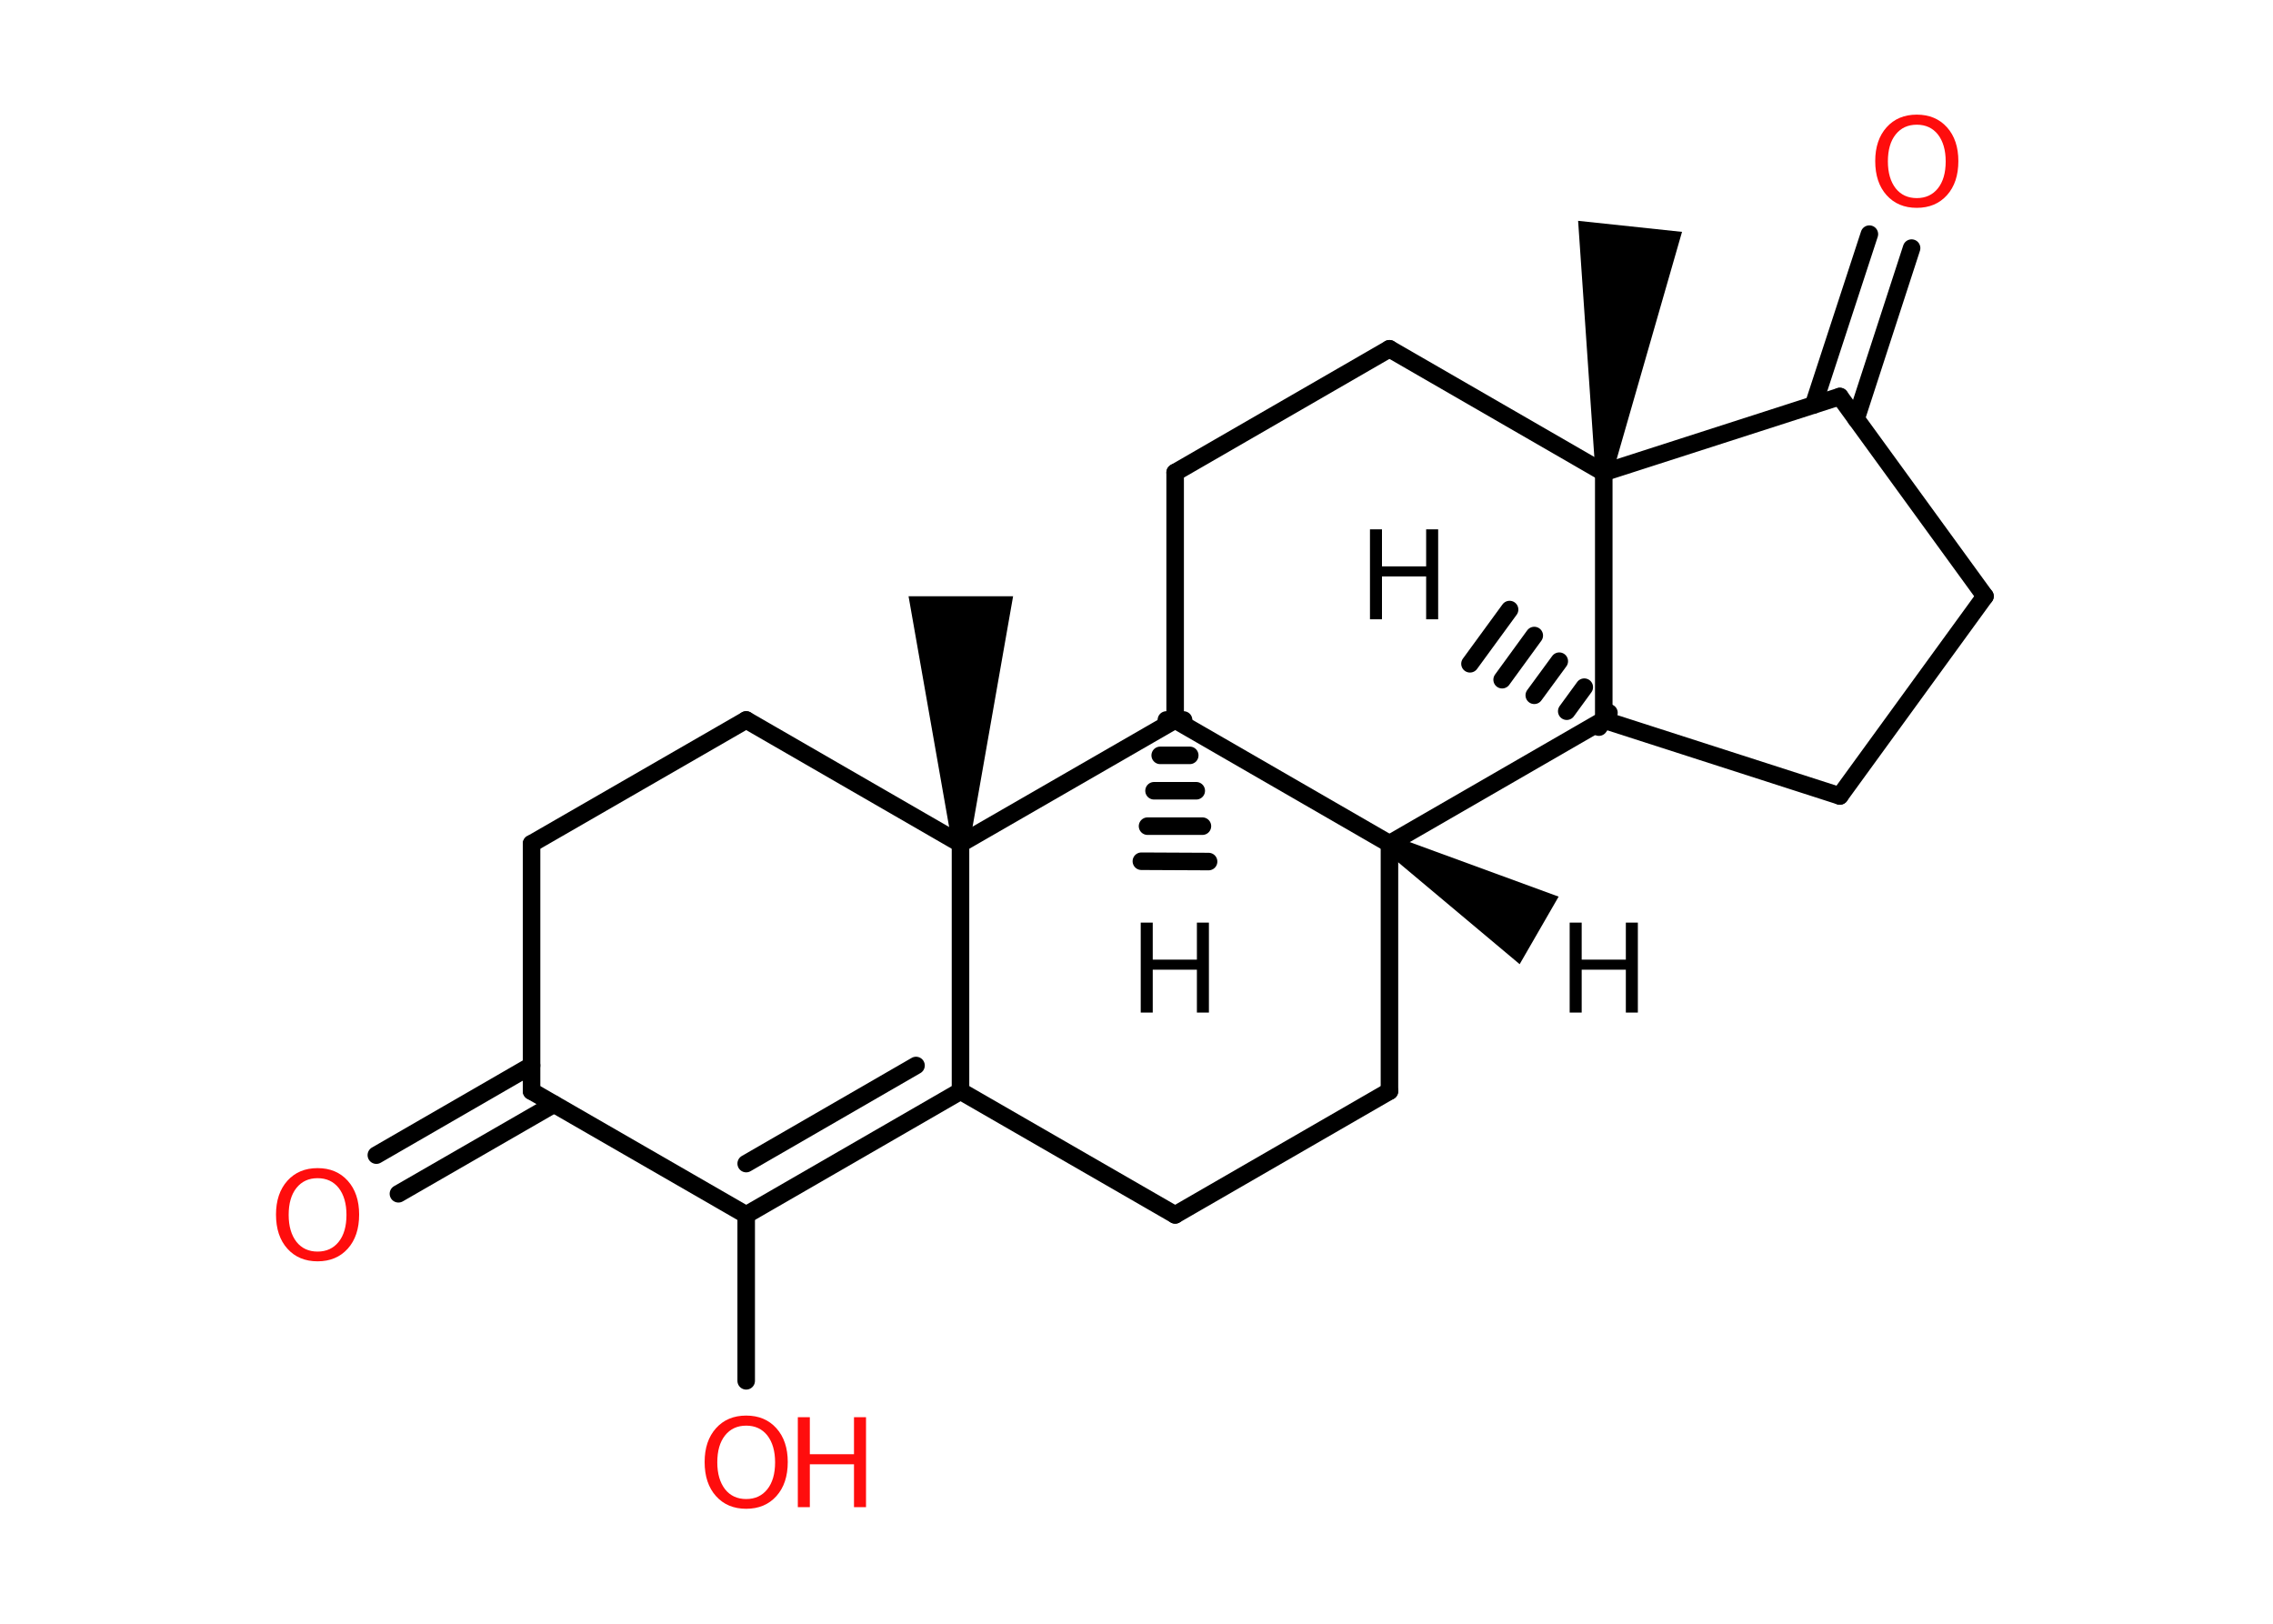<?xml version='1.0' encoding='UTF-8'?>
<!DOCTYPE svg PUBLIC "-//W3C//DTD SVG 1.1//EN" "http://www.w3.org/Graphics/SVG/1.1/DTD/svg11.dtd">
<svg version='1.2' xmlns='http://www.w3.org/2000/svg' xmlns:xlink='http://www.w3.org/1999/xlink' width='70.0mm' height='50.0mm' viewBox='0 0 70.0 50.0'>
  <desc>Generated by the Chemistry Development Kit (http://github.com/cdk)</desc>
  <g stroke-linecap='round' stroke-linejoin='round' stroke='#000000' stroke-width='.54' fill='#000000'>
    <rect x='.0' y='.0' width='70.0' height='50.0' fill='#FFFFFF' stroke='none'/>
    <g id='mol1' class='mol'>
      <g id='mol1bnd1' class='bond'>
        <line x1='49.24' y1='22.39' x2='49.55' y2='21.95'/>
        <line x1='48.25' y1='21.9' x2='48.79' y2='21.16'/>
        <line x1='47.25' y1='21.41' x2='48.02' y2='20.36'/>
        <line x1='46.26' y1='20.93' x2='47.25' y2='19.57'/>
        <line x1='45.27' y1='20.44' x2='46.49' y2='18.77'/>
      </g>
      <line id='mol1bnd2' class='bond' x1='49.39' y1='22.17' x2='56.66' y2='24.51'/>
      <line id='mol1bnd3' class='bond' x1='56.66' y1='24.51' x2='61.13' y2='18.36'/>
      <line id='mol1bnd4' class='bond' x1='61.13' y1='18.36' x2='56.66' y2='12.21'/>
      <g id='mol1bnd5' class='bond'>
        <line x1='55.85' y1='12.47' x2='57.57' y2='7.21'/>
        <line x1='57.16' y1='12.9' x2='58.87' y2='7.64'/>
      </g>
      <line id='mol1bnd6' class='bond' x1='56.66' y1='12.21' x2='49.39' y2='14.55'/>
      <line id='mol1bnd7' class='bond' x1='49.39' y1='22.17' x2='49.39' y2='14.55'/>
      <path id='mol1bnd8' class='bond' d='M49.13 14.52l.53 .06l2.14 -7.44l-1.6 -.17l-1.6 -.17z' stroke='none'/>
      <line id='mol1bnd9' class='bond' x1='49.39' y1='14.55' x2='42.79' y2='10.74'/>
      <line id='mol1bnd10' class='bond' x1='42.79' y1='10.74' x2='36.19' y2='14.55'/>
      <line id='mol1bnd11' class='bond' x1='36.19' y1='14.55' x2='36.19' y2='22.17'/>
      <g id='mol1bnd12' class='bond'>
        <line x1='36.45' y1='22.17' x2='35.92' y2='22.17'/>
        <line x1='36.64' y1='23.26' x2='35.73' y2='23.26'/>
        <line x1='36.84' y1='24.35' x2='35.54' y2='24.35'/>
        <line x1='37.03' y1='25.44' x2='35.34' y2='25.44'/>
        <line x1='37.22' y1='26.53' x2='35.15' y2='26.52'/>
      </g>
      <line id='mol1bnd13' class='bond' x1='36.19' y1='22.17' x2='42.79' y2='25.98'/>
      <line id='mol1bnd14' class='bond' x1='49.39' y1='22.17' x2='42.79' y2='25.98'/>
      <path id='mol1bnd15' class='bond' d='M42.92 25.75l-.27 .46l4.15 3.48l.6 -1.04l.6 -1.04z' stroke='none'/>
      <line id='mol1bnd16' class='bond' x1='42.79' y1='25.98' x2='42.79' y2='33.6'/>
      <line id='mol1bnd17' class='bond' x1='42.79' y1='33.6' x2='36.19' y2='37.41'/>
      <line id='mol1bnd18' class='bond' x1='36.19' y1='37.41' x2='29.58' y2='33.6'/>
      <g id='mol1bnd19' class='bond'>
        <line x1='22.98' y1='37.41' x2='29.58' y2='33.6'/>
        <line x1='22.98' y1='35.83' x2='28.21' y2='32.81'/>
      </g>
      <line id='mol1bnd20' class='bond' x1='22.98' y1='37.41' x2='22.98' y2='42.52'/>
      <line id='mol1bnd21' class='bond' x1='22.98' y1='37.41' x2='16.37' y2='33.6'/>
      <g id='mol1bnd22' class='bond'>
        <line x1='17.06' y1='34.0' x2='12.27' y2='36.76'/>
        <line x1='16.37' y1='32.81' x2='11.59' y2='35.57'/>
      </g>
      <line id='mol1bnd23' class='bond' x1='16.37' y1='33.6' x2='16.37' y2='25.98'/>
      <line id='mol1bnd24' class='bond' x1='16.37' y1='25.98' x2='22.98' y2='22.17'/>
      <line id='mol1bnd25' class='bond' x1='22.98' y1='22.17' x2='29.58' y2='25.98'/>
      <line id='mol1bnd26' class='bond' x1='36.19' y1='22.17' x2='29.58' y2='25.98'/>
      <line id='mol1bnd27' class='bond' x1='29.58' y1='33.6' x2='29.58' y2='25.98'/>
      <path id='mol1bnd28' class='bond' d='M29.32 25.98h.54l1.34 -7.62h-1.61h-1.61z' stroke='none'/>
      <path id='mol1atm1' class='atom' d='M42.19 16.3h.37v1.14h1.36v-1.14h.37v2.77h-.37v-1.32h-1.36v1.32h-.37v-2.77z' stroke='none'/>
      <path id='mol1atm6' class='atom' d='M59.03 3.84q-.41 .0 -.65 .3q-.24 .3 -.24 .83q.0 .52 .24 .83q.24 .3 .65 .3q.41 .0 .65 -.3q.24 -.3 .24 -.83q.0 -.52 -.24 -.83q-.24 -.3 -.65 -.3zM59.03 3.53q.58 .0 .93 .39q.35 .39 .35 1.04q.0 .66 -.35 1.05q-.35 .39 -.93 .39q-.58 .0 -.93 -.39q-.35 -.39 -.35 -1.05q.0 -.65 .35 -1.04q.35 -.39 .93 -.39z' stroke='none' fill='#FF0D0D'/>
      <path id='mol1atm12' class='atom' d='M35.13 28.41h.37v1.14h1.36v-1.14h.37v2.77h-.37v-1.32h-1.36v1.32h-.37v-2.77z' stroke='none'/>
      <path id='mol1atm14' class='atom' d='M48.34 28.41h.37v1.14h1.36v-1.14h.37v2.77h-.37v-1.32h-1.36v1.32h-.37v-2.77z' stroke='none'/>
      <g id='mol1atm19' class='atom'>
        <path d='M22.98 43.9q-.41 .0 -.65 .3q-.24 .3 -.24 .83q.0 .52 .24 .83q.24 .3 .65 .3q.41 .0 .65 -.3q.24 -.3 .24 -.83q.0 -.52 -.24 -.83q-.24 -.3 -.65 -.3zM22.98 43.59q.58 .0 .93 .39q.35 .39 .35 1.04q.0 .66 -.35 1.05q-.35 .39 -.93 .39q-.58 .0 -.93 -.39q-.35 -.39 -.35 -1.05q.0 -.65 .35 -1.04q.35 -.39 .93 -.39z' stroke='none' fill='#FF0D0D'/>
        <path d='M24.57 43.64h.37v1.14h1.36v-1.14h.37v2.77h-.37v-1.32h-1.36v1.32h-.37v-2.77z' stroke='none' fill='#FF0D0D'/>
      </g>
      <path id='mol1atm21' class='atom' d='M9.78 36.28q-.41 .0 -.65 .3q-.24 .3 -.24 .83q.0 .52 .24 .83q.24 .3 .65 .3q.41 .0 .65 -.3q.24 -.3 .24 -.83q.0 -.52 -.24 -.83q-.24 -.3 -.65 -.3zM9.78 35.97q.58 .0 .93 .39q.35 .39 .35 1.04q.0 .66 -.35 1.05q-.35 .39 -.93 .39q-.58 .0 -.93 -.39q-.35 -.39 -.35 -1.05q.0 -.65 .35 -1.04q.35 -.39 .93 -.39z' stroke='none' fill='#FF0D0D'/>
    </g>
  </g>
</svg>
